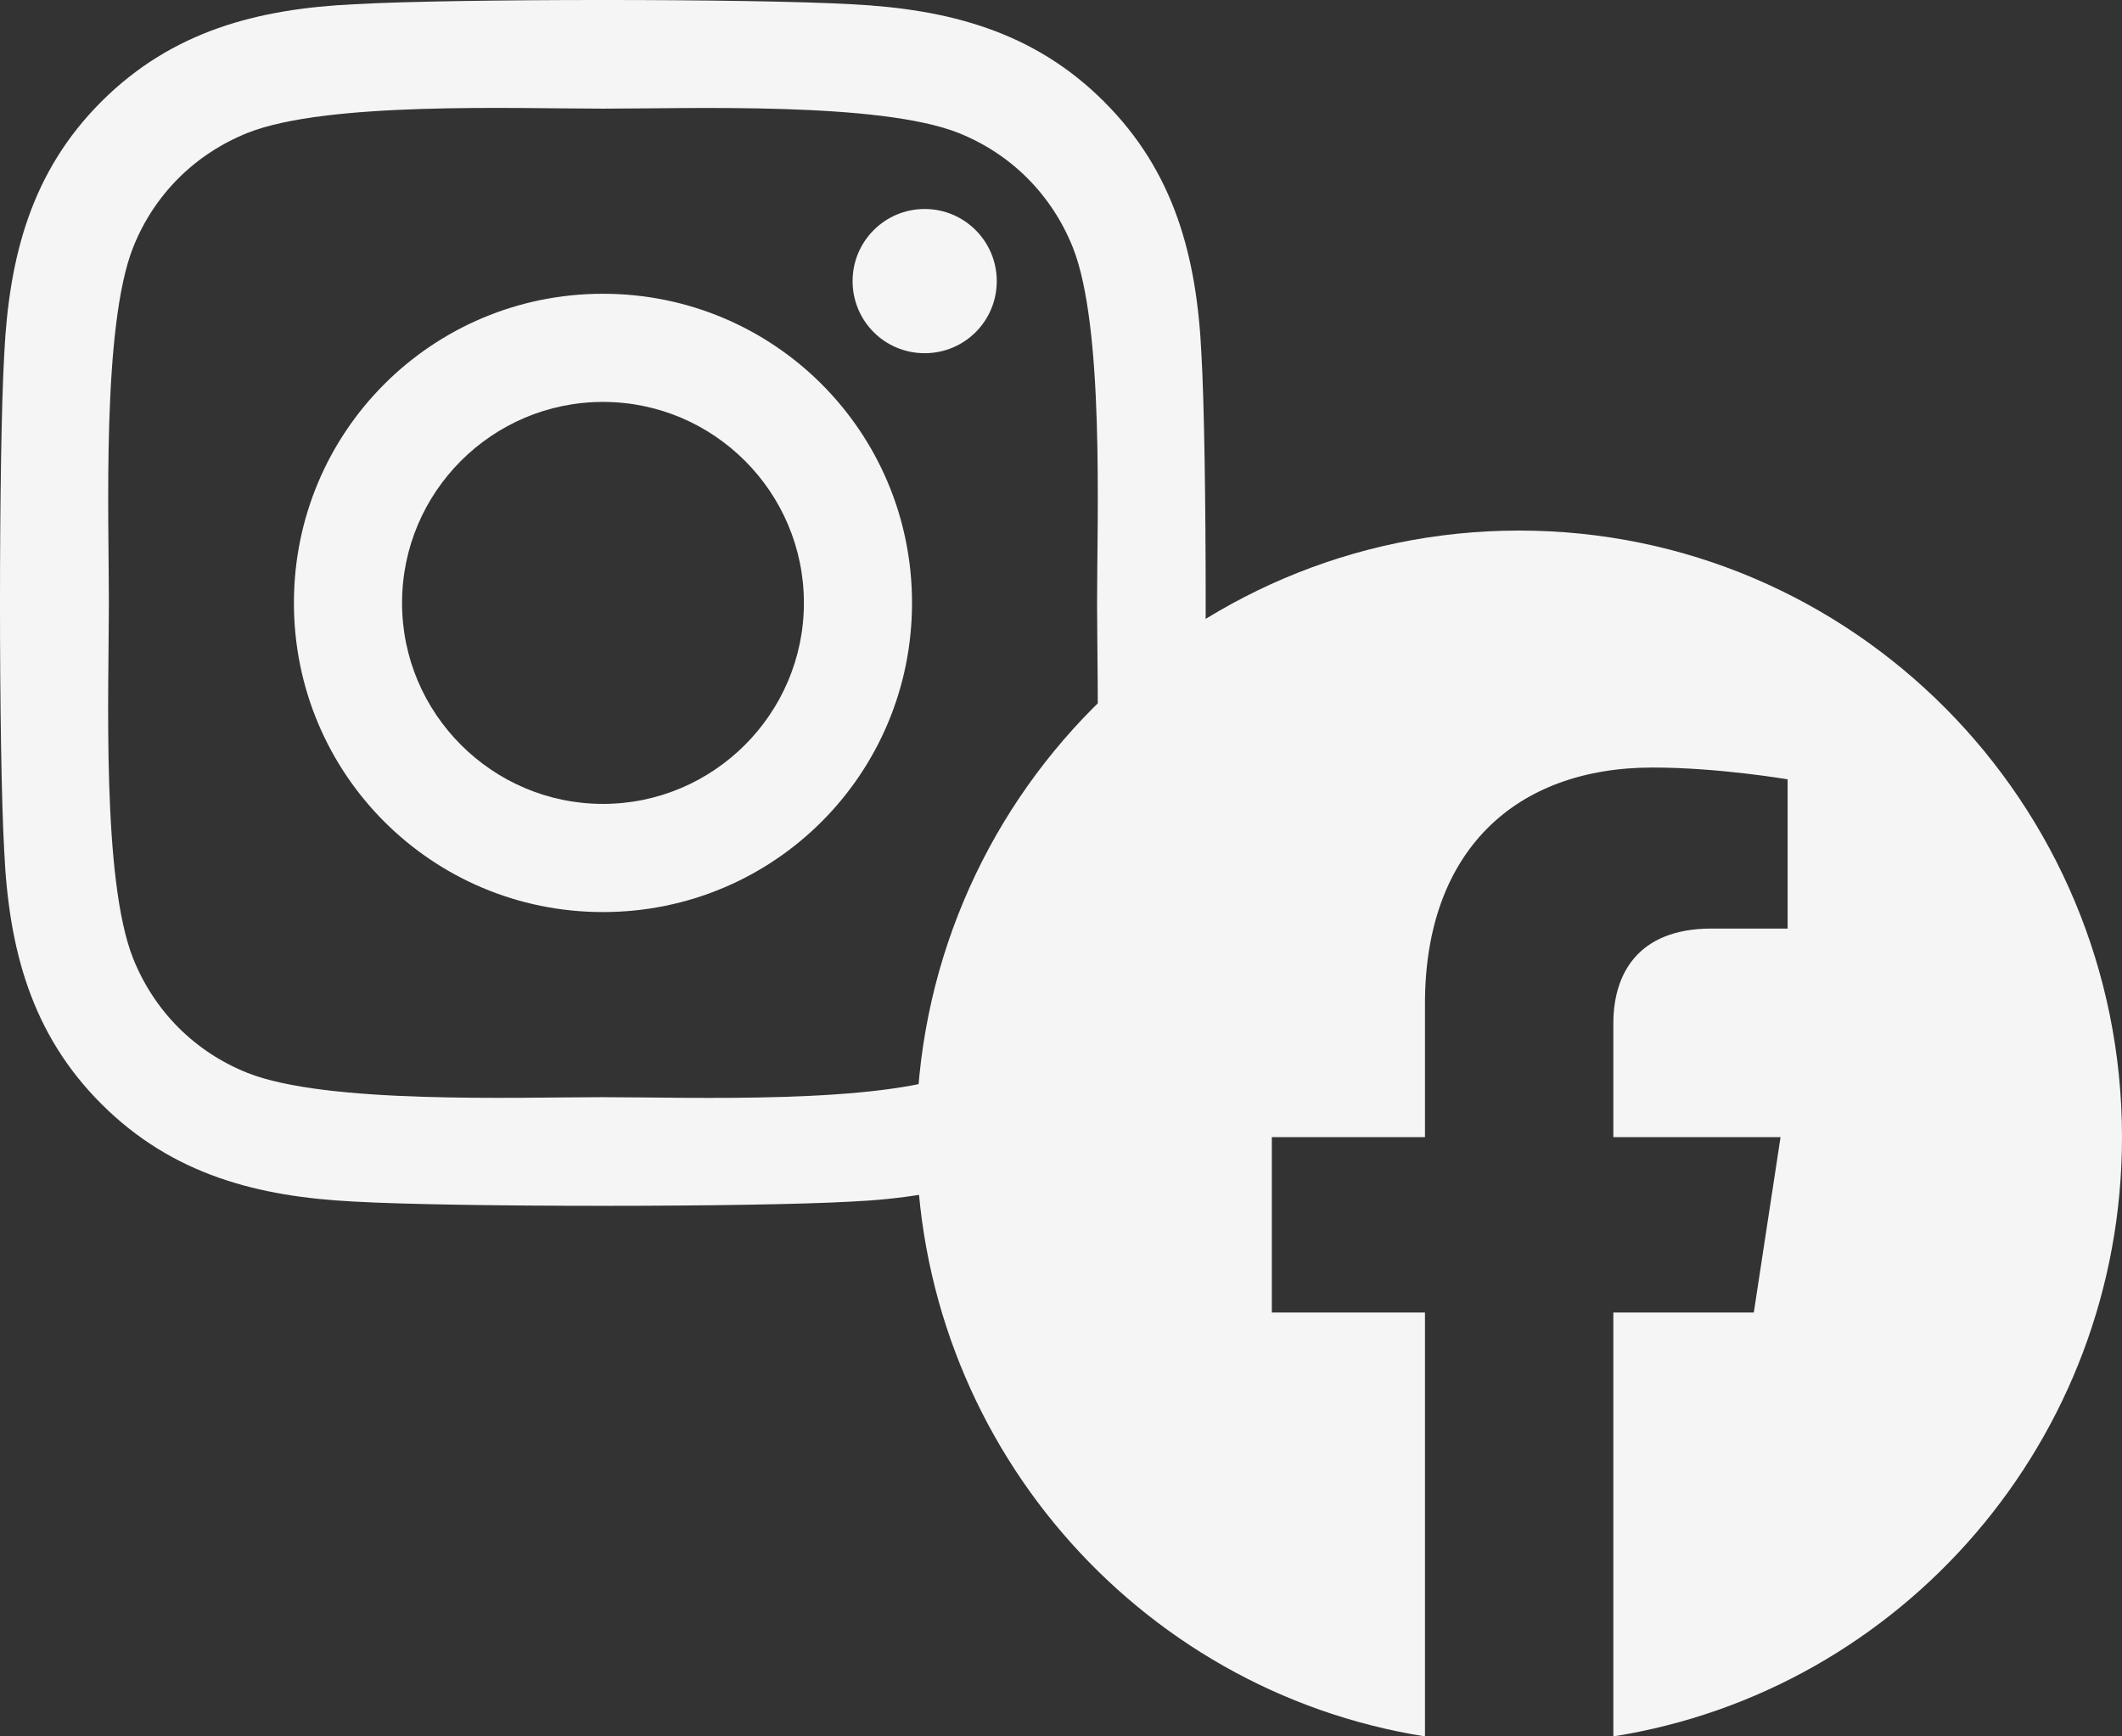 <svg width="88" height="72" viewBox="0 0 88 72" fill="none" xmlns="http://www.w3.org/2000/svg">
<rect x="0" y="0" width="88" height="72" fill="#333333" stroke="none"/>
<path d="M25.006 12.181C17.911 12.181 12.189 17.904 12.189 25C12.189 32.096 17.911 37.819 25.006 37.819C32.1 37.819 37.822 32.096 37.822 25C37.822 17.904 32.1 12.181 25.006 12.181ZM25.006 33.334C20.421 33.334 16.673 29.597 16.673 25C16.673 20.403 20.41 16.666 25.006 16.666C29.601 16.666 33.338 20.403 33.338 25C33.338 29.597 29.59 33.334 25.006 33.334ZM41.336 11.656C41.336 13.319 39.997 14.646 38.346 14.646C36.684 14.646 35.357 13.307 35.357 11.656C35.357 10.005 36.696 8.666 38.346 8.666C39.997 8.666 41.336 10.005 41.336 11.656ZM49.824 14.691C49.635 10.686 48.72 7.138 45.786 4.215C42.864 1.291 39.317 0.377 35.312 0.176C31.185 -0.059 18.815 -0.059 14.688 0.176C10.694 0.365 7.147 1.28 4.214 4.203C1.28 7.127 0.376 10.674 0.176 14.68C-0.059 18.808 -0.059 31.181 0.176 35.309C0.365 39.314 1.28 42.862 4.214 45.785C7.147 48.709 10.683 49.623 14.688 49.824C18.815 50.059 31.185 50.059 35.312 49.824C39.317 49.635 42.864 48.72 45.786 45.785C48.709 42.862 49.623 39.314 49.824 35.309C50.059 31.181 50.059 18.819 49.824 14.691ZM44.492 39.738C43.622 41.925 41.938 43.61 39.741 44.491C36.45 45.797 28.642 45.495 25.006 45.495C21.369 45.495 13.55 45.785 10.271 44.491C8.084 43.621 6.4 41.936 5.519 39.738C4.214 36.447 4.515 28.637 4.515 25C4.515 21.363 4.225 13.542 5.519 10.262C6.389 8.075 8.073 6.39 10.271 5.509C13.561 4.203 21.369 4.505 25.006 4.505C28.642 4.505 36.461 4.215 39.741 5.509C41.927 6.379 43.611 8.064 44.492 10.262C45.797 13.553 45.496 21.363 45.496 25C45.496 28.637 45.797 36.458 44.492 39.738Z" fill="#F5F5F5"/>
<path d="M88 47.152C88 33.258 76.811 22 63 22C49.19 22 38 33.258 38 47.152C38 59.706 47.142 70.112 59.094 72V54.423H52.743V47.152H59.094V41.611C59.094 35.307 62.824 31.826 68.536 31.826C71.272 31.826 74.133 32.316 74.133 32.316V38.503H70.98C67.875 38.503 66.906 40.442 66.906 42.431V47.152H73.84L72.731 54.423H66.906V72C78.858 70.112 88 59.706 88 47.152Z" fill="#F5F5F5"/>
</svg>
